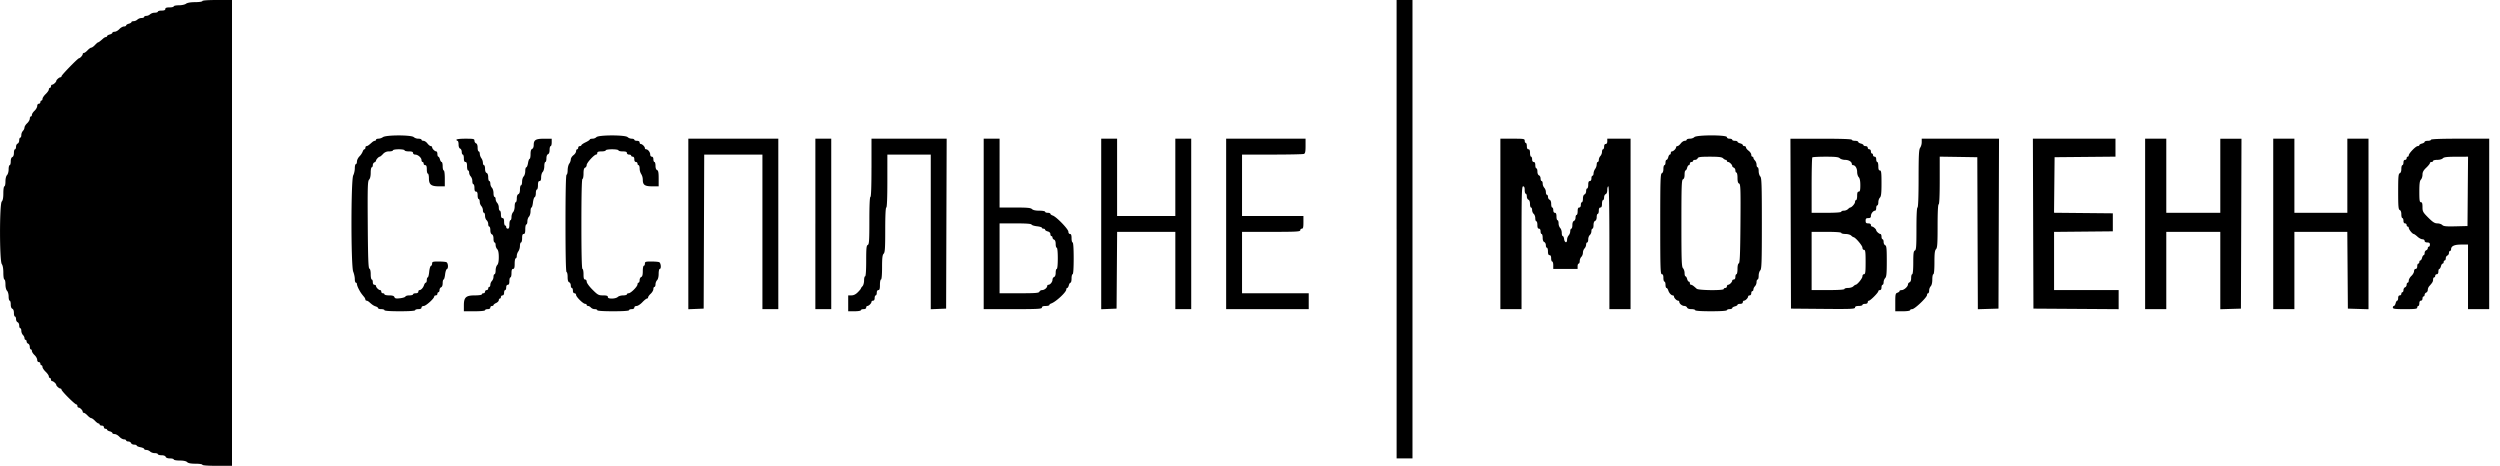 <svg width="161" height="30" viewBox="0 0 161 30" fill="none" xmlns="http://www.w3.org/2000/svg"><path fill-rule="evenodd" clip-rule="evenodd" d="M13.032.068c0 .039-.2.07-.46.07-.296.002-.507.038-.593.103-.073.056-.277.1-.46.1-.18 0-.328.03-.328.068 0 .038-.123.068-.273.068-.196 0-.272.029-.272.103 0 .071-.072.102-.239.102-.131 0-.239.03-.239.068 0 .037-.09.068-.2.068a.491.491 0 0 0-.301.102.398.398 0 0 1-.244.103c-.077 0-.14.03-.14.068 0 .037-.075.068-.166.068a.434.434 0 0 0-.268.102.398.398 0 0 1-.244.103c-.077 0-.141.027-.141.06 0 .034-.077.08-.17.104-.094.024-.17.073-.17.11 0 .036-.064.067-.14.067-.077 0-.211.076-.298.17-.087.094-.224.17-.304.17-.08 0-.145.03-.145.067 0 .037-.077.086-.17.11-.095.023-.171.07-.171.104 0 .033-.033.06-.073.06-.04 0-.116.039-.168.086-.205.183-.3.255-.34.255-.021 0-.11.077-.197.17-.087.094-.195.171-.239.171-.044 0-.152.077-.239.17-.087.094-.192.171-.235.171a.075.075 0 0 0-.077.073c0 .08-.168.268-.238.268-.075 0-1.126 1.079-1.126 1.155 0 .04-.033.072-.073.072-.08 0-.268.168-.268.239 0 .07-.188.239-.268.239-.04 0-.073.046-.073.102 0 .056-.03.102-.068.102-.038 0-.068.046-.068.102 0 .056-.092.19-.205.297-.112.107-.204.246-.204.307 0 .062-.031.112-.068.112-.038 0-.069.046-.069.103a.103.103 0 0 1-.102.102c-.059 0-.102.061-.102.145 0 .08-.077.217-.17.304-.094.087-.171.205-.171.263 0 .059-.03.106-.068.106-.038 0-.068.063-.068.14 0 .076-.077.21-.17.297-.095.087-.171.21-.171.275a.367.367 0 0 1-.103.218.434.434 0 0 0-.102.268c0 .091-.03.166-.068.166-.038 0-.068.077-.068.172 0 .095-.046.19-.103.212-.056.022-.102.113-.102.202 0 .09-.03.164-.068.164-.038 0-.068.104-.068.231 0 .143-.04.246-.102.27-.065.025-.103.13-.103.28 0 .133-.03.241-.068.241-.037 0-.068.12-.068.268 0 .148-.046.314-.102.37-.061.061-.103.228-.103.414 0 .172-.03.312-.068.312-.038 0-.068.192-.068.438 0 .299-.033.471-.102.54-.15.151-.149 3.83.002 4.03.063.083.1.29.1.562 0 .241.03.43.068.43.038 0 .068.14.068.312 0 .186.042.353.103.414.056.056.102.223.102.37s.03.268.068.268c.038 0 .068.108.068.24 0 .152.038.256.103.28.063.025.102.128.102.271 0 .127.03.231.068.231.037 0 .068.074.068.163 0 .09.046.181.102.203.057.021.103.117.103.212 0 .095.03.172.068.172.037 0 .068.075.068.166 0 .091.046.212.102.268.057.056.103.15.103.21 0 .058.03.106.068.106.037 0 .068.047.068.105 0 .057.046.122.102.143.056.022.103.113.103.203 0 .09.03.163.068.163.037 0 .068.047.068.105 0 .059.077.177.17.264.094.087.17.224.17.304 0 .084.044.145.103.145.056 0 .102.046.102.102 0 .057.031.103.069.103.037 0 .068.05.068.112 0 .061.092.2.204.307.113.108.205.241.205.297 0 .056.03.102.068.102.037 0 .068.046.068.102 0 .056.033.102.073.102.08 0 .268.168.268.24 0 .07.188.238.268.238.04 0 .073.033.073.073 0 .093.858.95.952.95.039 0 .07.046.07.102 0 .056.034.102.074.102.094 0 .268.174.268.268 0 .04.034.073.077.073s.148.077.235.17c.087.094.195.17.24.17.043 0 .15.078.238.171.087.094.19.17.23.17a.07.07 0 0 1 .07.069c0 .037.062.068.137.068.076 0 .136.046.136.102 0 .057.046.103.103.103.056 0 .102.027.102.06 0 .034.076.08.17.104.094.024.17.073.17.11 0 .036.066.066.146.066.08 0 .217.077.304.171.087.094.22.17.297.17.077 0 .14.031.14.069 0 .037.062.068.139.068.076 0 .156.046.177.102.022.056.113.102.203.102.09 0 .163.028.163.061s.107.08.239.105c.13.025.238.074.238.11 0 .036.064.065.141.065.078 0 .188.046.244.102a.491.491 0 0 0 .302.103c.11 0 .2.03.2.068 0 .038.104.068.23.068.144 0 .247.04.272.102.024.065.128.103.28.103.132 0 .24.03.24.068 0 .037.171.068.38.068.247 0 .416.036.482.102.07.07.242.103.54.103.248 0 .44.03.44.068 0 .042.363.068.954.068h.954V0h-.954c-.591 0-.955.026-.955.068zm76.91 14.693v14.762h1.022V0h-1.023v14.761zm-65.28-5.93a.565.565 0 0 1-.29.1c-.087 0-.158.032-.158.069 0 .037-.033.068-.073.068-.04 0-.116.039-.168.085-.226.203-.303.256-.37.256-.039 0-.07.046-.07.102 0 .057-.03.103-.065.103-.034 0-.084.066-.11.147a.97.97 0 0 1-.209.31c-.09.09-.162.238-.162.33 0 .092-.031.167-.068.167-.038 0-.069.12-.069.265 0 .146-.046.353-.102.46-.151.292-.152 5.843 0 6.206.056.135.102.349.102.475 0 .127.031.23.069.23.037 0 .068.044.068.097 0 .054.053.198.119.321.115.217.16.281.34.498a.357.357 0 0 1 .086.173c0 .039.033.07.073.07.04 0 .116.039.168.086.215.192.288.241.43.286.08.026.147.076.147.11 0 .036.092.064.205.064.112 0 .204.03.204.068 0 .043.375.069.99.069.613 0 .988-.026.988-.069 0-.037.092-.068.204-.068.137 0 .205-.034.205-.102 0-.058.061-.102.142-.102.143 0 .676-.481.676-.611 0-.04.046-.071.102-.071a.103.103 0 0 0 .103-.102c0-.057.03-.103.068-.103.037 0 .068-.062.068-.138 0-.076.046-.157.102-.178.063-.024.102-.128.102-.27 0-.128.027-.232.06-.232.032 0 .075-.145.095-.322.02-.177.07-.332.111-.346.117-.039.09-.403-.032-.45-.06-.023-.29-.041-.512-.041-.352 0-.403.017-.403.13 0 .073-.035.143-.077.157-.043.014-.092.185-.111.38-.019.196-.061.356-.094.356-.032 0-.06.076-.06.17 0 .094-.028.17-.063.17s-.085.068-.111.15c-.056.176-.194.328-.298.328-.04 0-.073.046-.073.102 0 .064-.064.102-.17.102-.094 0-.17.031-.17.069 0 .037-.105.068-.234.068-.128 0-.244.033-.258.075-.013.04-.169.09-.345.11-.255.03-.329.014-.363-.074-.03-.08-.128-.111-.342-.111-.165 0-.3-.031-.3-.069 0-.037-.046-.068-.102-.068a.103.103 0 0 1-.102-.102c0-.056-.033-.102-.073-.102-.095 0-.268-.174-.268-.268 0-.04-.046-.073-.102-.073-.064 0-.103-.065-.103-.17 0-.094-.03-.171-.068-.171-.037 0-.068-.15-.068-.335 0-.208-.032-.346-.085-.364-.066-.022-.09-.663-.105-2.828-.016-2.441-.006-2.813.086-2.904.066-.067.104-.23.104-.45 0-.19.03-.346.068-.346.038 0 .068-.063.068-.139 0-.076.046-.156.103-.178.056-.021.102-.068.102-.104 0-.077.172-.261.243-.261.026 0 .12-.077.206-.17a.497.497 0 0 1 .4-.171c.133 0 .242-.03.242-.068 0-.038.169-.068.375-.068s.375.03.375.068c0 .037.123.068.273.068.197 0 .272.028.272.102 0 .057.06.103.136.103.177 0 .41.202.41.356 0 .066.03.12.068.12.038 0 .068.047.068.103 0 .056.046.102.102.102.074 0 .103.076.103.273 0 .15.03.273.068.273.037 0 .068.133.068.296 0 .406.141.522.636.522h.387v-.511c0-.296-.029-.512-.068-.512-.038 0-.069-.123-.069-.273 0-.15-.03-.272-.067-.272-.036 0-.086-.077-.11-.17-.023-.094-.07-.171-.103-.171-.033 0-.06-.077-.06-.17 0-.094-.033-.171-.073-.171-.095 0-.268-.173-.268-.268 0-.04-.04-.073-.087-.073-.047 0-.143-.077-.214-.17-.07-.094-.185-.17-.254-.17-.07 0-.127-.032-.127-.069 0-.037-.09-.068-.2-.068a.491.491 0 0 1-.302-.102c-.146-.146-1.79-.145-1.983.002zm13.748.001a.386.386 0 0 1-.255.1c-.093 0-.169.023-.17.051 0 .028-.122.11-.272.181-.15.072-.272.156-.272.188 0 .031-.046.057-.102.057a.103.103 0 0 0-.102.102c0 .057-.031.103-.069.103-.037 0-.068.057-.068.126 0 .07-.076.185-.17.255-.094.07-.17.192-.17.27a.54.54 0 0 1-.1.273c-.056.073-.102.263-.103.422-.001.16-.033.29-.07.29-.045 0-.069 1.09-.069 3.136 0 2.046.024 3.137.069 3.137.037 0 .068.139.068.309 0 .211.032.321.102.348.056.021.102.113.102.202 0 .09.031.163.069.163.037 0 .068.077.068.17 0 .107.038.171.102.171.056 0 .102.047.102.104 0 .129.455.578.586.578.053 0 .096.03.096.068 0 .038.042.069.094.069s.132.046.179.102a.36.36 0 0 0 .247.102c.089 0 .162.03.162.068 0 .043.386.069 1.023.069.636 0 1.022-.026 1.022-.069 0-.037.077-.068.17-.068.107 0 .171-.039.171-.102 0-.06.062-.102.146-.102.08 0 .246-.108.37-.24.124-.13.258-.238.298-.238.04 0 .073-.035.073-.077 0-.043.076-.149.17-.235.094-.087.17-.221.17-.298 0-.077.031-.14.069-.14.037 0 .068-.074.068-.165 0-.091.046-.212.102-.268.061-.061.102-.228.102-.414 0-.172.031-.312.069-.312.114 0 .078-.39-.04-.436-.06-.023-.29-.041-.511-.041-.358 0-.404.015-.404.136 0 .075-.03.137-.068.137-.038 0-.068.154-.068.343 0 .242-.03.354-.102.382-.057.022-.103.113-.103.202 0 .09-.03.163-.068.163-.037 0-.068.05-.068.11 0 .141-.431.572-.573.572-.06 0-.109.031-.109.069 0 .037-.11.068-.243.068-.134 0-.29.046-.346.102-.056.056-.223.102-.37.102-.193 0-.268-.028-.268-.102 0-.076-.08-.102-.312-.102-.285 0-.34-.03-.681-.37-.21-.21-.37-.433-.37-.512 0-.08-.045-.141-.103-.141-.077 0-.102-.083-.102-.34 0-.188-.031-.342-.069-.342-.044 0-.068-1.011-.068-2.898 0-1.886.024-2.897.068-2.897.038 0 .069-.155.069-.343 0-.242.03-.355.102-.383.056-.021.102-.1.102-.173 0-.139.485-.67.611-.67.04 0 .071-.045.071-.102 0-.074.076-.102.273-.102.15 0 .272-.03.272-.068 0-.038.182-.068.41-.068.227 0 .409.03.409.068 0 .037.122.068.272.068.197 0 .273.028.273.102 0 .057.06.103.136.103.075 0 .137.03.137.068 0 .037.046.068.102.068.064 0 .102.064.102.17 0 .107.039.17.103.17.056 0 .102.047.102.103 0 .056.03.102.068.102.038 0 .07.1.07.222a.701.701 0 0 0 .103.354.71.71 0 0 1 .1.363c0 .336.127.425.609.425h.413v-.504c0-.385-.024-.513-.102-.543-.064-.025-.102-.13-.102-.28 0-.133-.03-.241-.068-.241-.038 0-.068-.077-.068-.17 0-.107-.04-.171-.103-.171-.058 0-.102-.061-.102-.141 0-.151-.148-.336-.268-.336a.073.073 0 0 1-.073-.073c0-.095-.173-.268-.268-.268-.04 0-.073-.046-.073-.103 0-.063-.064-.102-.17-.102-.094 0-.17-.03-.17-.068 0-.037-.075-.068-.166-.068a.433.433 0 0 1-.268-.102c-.147-.147-1.877-.145-2.007.002zm70.705 0c-.049.055-.179.1-.29.1-.111 0-.202.03-.202.068 0 .037-.057.068-.127.068s-.184.077-.255.17c-.07.094-.166.171-.214.171-.047 0-.086.033-.086.073 0 .095-.173.268-.268.268-.04 0-.073.046-.073.102 0 .057-.027.103-.06.103-.034 0-.081.076-.104.17-.024.094-.073.17-.11.17-.037 0-.067.077-.067.17 0 .095-.03.171-.068.171-.037 0-.068.109-.068.241 0 .151-.038.255-.102.28-.089.034-.102.461-.102 3.27 0 2.828.012 3.232.102 3.232.071 0 .102.072.102.239 0 .131.031.238.068.238.038 0 .068.092.068.205 0 .112.029.204.064.204s.085.068.111.15c.056.176.194.328.298.328.04 0 .073.033.073.073 0 .094.173.268.268.268.04 0 .073.032.073.073 0 .118.184.267.329.267.073 0 .151.047.173.103.024.064.129.102.28.102.132 0 .241.03.241.068 0 .043.386.069 1.022.069.637 0 1.023-.026 1.023-.069 0-.037.077-.068.17-.068.094 0 .171-.03.171-.067 0-.037.077-.086.17-.11.094-.023.171-.07.171-.103 0-.034.076-.06.17-.06.106 0 .171-.04.171-.103 0-.056.033-.102.073-.102.094 0 .268-.174.268-.268 0-.04.046-.073.102-.073.057 0 .102-.06.102-.137 0-.075.031-.136.068-.136.038 0 .069-.048.069-.107a.36.36 0 0 1 .102-.21.435.435 0 0 0 .102-.267c0-.091.031-.166.068-.166.038 0 .068-.11.068-.244s.046-.289.103-.345c.087-.088.102-.518.102-3.025 0-2.506-.015-2.936-.102-3.024-.057-.056-.103-.212-.103-.346 0-.134-.03-.243-.068-.243-.037 0-.068-.075-.068-.166a.435.435 0 0 0-.102-.268c-.056-.056-.102-.135-.102-.175 0-.04-.031-.073-.069-.073-.037 0-.068-.057-.068-.127s-.077-.184-.17-.255c-.094-.07-.171-.166-.171-.214 0-.047-.046-.086-.102-.086-.056 0-.102-.03-.102-.067 0-.037-.077-.086-.171-.11-.094-.023-.17-.07-.17-.103 0-.033-.077-.06-.171-.06-.093 0-.17-.032-.17-.069 0-.037-.077-.068-.171-.068-.106 0-.17-.039-.17-.102 0-.15-1.967-.147-2.099.002zM29.395 9a.07.07 0 0 0 .069.068c.038 0 .068.104.068.232 0 .142.04.246.102.27.057.022.103.117.103.212 0 .095.03.173.068.173.037 0 .068.107.068.238 0 .167.03.239.102.239.074 0 .103.076.103.272 0 .15.03.273.068.273.037 0 .068.064.068.141 0 .078.046.188.102.244a.491.491 0 0 1 .103.302c0 .11.03.2.068.2.037 0 .068.107.068.238 0 .167.03.239.102.239s.102.072.102.239c0 .13.031.238.069.238.037 0 .068.08.068.175a.45.45 0 0 0 .102.278.434.434 0 0 1 .102.268c0 .091.031.165.069.165.037 0 .068.089.068.197 0 .108.046.234.102.28a.362.362 0 0 1 .102.248c0 .089.03.162.068.162.038 0 .069.104.069.231 0 .143.039.247.102.27.064.025.102.13.102.28 0 .133.03.242.068.242.038 0 .069.074.069.165 0 .091.046.212.102.268.068.068.102.239.102.511 0 .273-.034.444-.102.512-.056.056-.102.212-.102.346 0 .133-.031.243-.069.243-.037 0-.068.075-.068.166a.434.434 0 0 1-.102.268.398.398 0 0 0-.102.243c0 .078-.031.141-.069.141-.037 0-.068.046-.068.102a.103.103 0 0 1-.102.103.103.103 0 0 0-.102.102.103.103 0 0 1-.103.102c-.056 0-.102.031-.102.069 0 .038-.193.068-.443.068-.585 0-.716.119-.716.648v.375h.682c.409 0 .682-.028.682-.069 0-.037.076-.068.17-.068.106 0 .17-.039.17-.102 0-.056.047-.102.103-.102.056 0 .102-.026.102-.058 0-.031.077-.092.17-.135.094-.042.171-.124.171-.181 0-.057.03-.104.068-.104.038 0 .068-.046.068-.102 0-.056.046-.102.103-.102.063 0 .102-.065.102-.17 0-.095.03-.171.068-.171.038 0 .068-.077.068-.17 0-.107.039-.171.103-.171.071 0 .102-.072.102-.239 0-.131.03-.238.068-.238.038 0 .068-.123.068-.273 0-.197.029-.273.102-.273.078 0 .103-.083.103-.34 0-.188.03-.342.068-.342.038 0 .068-.07.068-.157s.045-.217.1-.29a.7.7 0 0 0 .102-.354c.002-.122.033-.221.07-.221.038 0 .07-.123.07-.273 0-.197.027-.273.101-.273.076 0 .103-.08.103-.307 0-.168.03-.306.068-.306.037 0 .068-.09.068-.2 0-.11.046-.246.102-.302.056-.056.102-.212.102-.346 0-.134.027-.243.06-.243.032 0 .075-.145.095-.322.02-.177.07-.333.112-.347.04-.013.074-.13.074-.258s.031-.232.069-.232c.037 0 .068-.123.068-.273 0-.197.028-.273.102-.273.072 0 .102-.072.102-.243 0-.134.046-.29.103-.346.056-.056.102-.223.102-.37 0-.148.03-.268.068-.268.038 0 .068-.104.068-.232 0-.142.04-.246.102-.27.065-.025.103-.129.103-.28 0-.133.03-.24.068-.24.038 0 .068-.108.068-.24v-.238h-.482c-.548 0-.677.077-.677.406 0 .125-.042.228-.102.251-.07.027-.102.135-.102.339 0 .164-.027.3-.06.3s-.079.122-.103.272c-.024.15-.074.273-.111.273-.037 0-.067.11-.067.243 0 .134-.046.29-.103.346-.056.056-.102.207-.102.336 0 .129-.03.234-.068.234-.038 0-.068.12-.068.265 0 .173-.036.28-.103.305-.064.025-.102.129-.102.28 0 .132-.03.24-.068.24-.038 0-.068.121-.068.269 0 .147-.046.313-.102.37-.057.056-.103.196-.103.311 0 .116-.03.21-.068.21-.037 0-.068.123-.068.272 0 .197-.029.273-.102.273a.103.103 0 0 1-.103-.102c0-.056-.03-.102-.068-.102-.037 0-.068-.108-.068-.239 0-.167-.03-.239-.102-.239s-.103-.072-.103-.238c0-.131-.03-.239-.068-.239-.037 0-.068-.09-.068-.2a.491.491 0 0 0-.102-.301.398.398 0 0 1-.102-.244c0-.078-.031-.141-.069-.141-.037 0-.068-.11-.068-.244s-.046-.29-.102-.346a.433.433 0 0 1-.102-.267c0-.091-.031-.166-.069-.166-.037 0-.068-.108-.068-.24 0-.152-.038-.256-.102-.28-.063-.025-.102-.128-.102-.271 0-.127-.031-.232-.068-.232-.038 0-.069-.07-.069-.157a.564.564 0 0 0-.1-.29.57.57 0 0 1-.102-.286c-.001-.084-.033-.153-.07-.153-.038 0-.069-.108-.069-.24 0-.152-.038-.256-.102-.28-.056-.022-.102-.098-.102-.17 0-.116-.056-.128-.58-.128-.34 0-.58.028-.58.068zm14.933 5.424v5.491l.494-.02.494-.02.018-4.96.017-4.96H49.1v9.954h1.023V8.931h-5.795v5.493zm8.181-.003v5.488h1.023V8.931H52.51v5.49zm3.614-3.614c0 1.204-.024 1.875-.068 1.875-.044 0-.068.554-.068 1.527 0 1.294-.016 1.532-.103 1.566-.084.032-.102.212-.102 1.03 0 .615-.026.99-.068.99-.038 0-.068.121-.068.268 0 .148-.046.314-.102.37-.057.057-.103.123-.103.147 0 .024-.09.134-.2.243-.133.134-.267.2-.408.2h-.21v1.023h.41c.226 0 .408-.03.408-.069 0-.037.077-.068.17-.068.107 0 .171-.039.171-.102 0-.056.033-.102.073-.102.095 0 .268-.174.268-.268 0-.04.046-.073.102-.073.064 0 .103-.065.103-.17 0-.095.03-.171.068-.171.037 0 .068-.077.068-.17 0-.107.039-.171.102-.171.078 0 .102-.083.102-.341 0-.188.031-.341.069-.341.041 0 .068-.305.068-.78 0-.601.023-.802.102-.88.085-.085.102-.354.102-1.54 0-.912.025-1.436.069-1.436.043 0 .068-.614.068-1.705V9.955h2.795v9.96l.495-.02.494-.02.017-5.472.018-5.471h-4.841v1.875zm7.227 3.614v5.488h1.875c1.622 0 1.875-.014 1.875-.102 0-.072.072-.102.239-.102.131 0 .239-.028.239-.06 0-.034.053-.079.119-.101.295-.1.971-.725.971-.899 0-.055.028-.1.061-.1.034 0 .08-.076.104-.17.023-.094.073-.17.11-.17.036 0 .066-.123.066-.273 0-.15.031-.273.069-.273.042 0 .068-.386.068-1.023 0-.636-.026-1.022-.068-1.022-.038 0-.069-.123-.069-.273 0-.197-.028-.273-.102-.273-.059 0-.102-.061-.102-.146 0-.166-.778-.97-1.012-1.043-.08-.026-.147-.076-.147-.11 0-.036-.077-.065-.17-.065-.094 0-.171-.03-.171-.068 0-.037-.167-.068-.37-.068-.238 0-.407-.036-.473-.102-.081-.082-.303-.102-1.096-.102h-.993V8.932H63.35v5.489zm7.568.003v5.491l.495-.02.494-.02.018-2.472.018-2.471h3.748v4.977h1.023V8.931h-1.023v4.978h-3.75V8.932h-1.023v5.492zm8.046-.003v5.488h5.318v-1.023h-4.295v-3.954h1.875c1.62 0 1.875-.014 1.875-.103 0-.056.046-.102.102-.102.08 0 .102-.09.102-.409v-.409h-3.954V9.955h1.937c1.066 0 1.986-.02 2.046-.042.084-.032.108-.146.108-.511v-.47h-5.114v5.489zm17.66 0v5.488h1.363v-3.954c0-3.47.012-3.955.102-3.955.071 0 .102.072.102.239 0 .13.03.238.068.238.038 0 .069.078.069.173 0 .095.046.19.102.212.063.024.102.127.102.27 0 .127.03.232.068.232.038 0 .069.073.069.162 0 .089.046.2.102.247.056.046.102.173.102.28 0 .109.03.197.068.197.038 0 .068.107.068.239 0 .166.031.238.103.238.063 0 .102.065.102.17 0 .095.03.171.068.171.038 0 .068.109.068.24 0 .152.038.256.103.281.056.022.102.113.102.202 0 .09.03.163.068.163.038 0 .068.108.068.24 0 .166.031.238.102.238.069 0 .103.068.103.204 0 .113.03.205.068.205.037 0 .068.107.068.238v.24h1.568v-.171c0-.094.031-.17.069-.17.037 0 .068-.075.068-.166 0-.091.046-.212.102-.268a.442.442 0 0 0 .102-.273.44.44 0 0 1 .103-.273.399.399 0 0 0 .102-.243c0-.078.03-.141.068-.141.037 0 .068-.089.068-.197 0-.107.046-.234.102-.28a.359.359 0 0 0 .103-.248c0-.089.03-.162.068-.162.037 0 .068-.104.068-.231 0-.143.039-.246.102-.27.06-.024.103-.126.103-.247 0-.113.03-.206.068-.206.037 0 .068-.092.068-.205 0-.136.034-.204.102-.204.072 0 .103-.072.103-.239 0-.131.03-.239.068-.239.037 0 .068-.077.068-.172 0-.095.046-.19.102-.212.063-.024.102-.128.102-.27 0-.128.031-.232.069-.232.044 0 .068 1.364.068 3.954v3.955h1.363V8.931h-1.5v.171c0 .106-.038.17-.102.17-.063 0-.102.065-.102.171 0 .094-.031.17-.068.17-.038 0-.068.075-.068.166a.436.436 0 0 1-.103.268.399.399 0 0 0-.102.244c0 .077-.031.14-.068.14-.038 0-.068.072-.068.158a.565.565 0 0 1-.1.29.563.563 0 0 0-.103.286c-.001.084-.033.153-.07.153-.038 0-.068.077-.068.17 0 .107-.039.171-.103.171-.071 0-.102.072-.102.239 0 .131-.031.238-.068.238-.038 0-.068.078-.068.173 0 .095-.046.19-.102.212-.064.024-.103.128-.103.27 0 .128-.03.232-.068.232-.037 0-.068.076-.068.17 0 .106-.039.17-.102.17-.072 0-.103.073-.103.24 0 .13-.03.238-.068.238-.037 0-.068.078-.068.173 0 .095-.046.19-.102.211-.063.025-.103.128-.103.27 0 .128-.03.232-.068.232-.037 0-.068.075-.068.166a.435.435 0 0 1-.102.268.46.46 0 0 0-.102.283c0 .237-.163.189-.192-.057-.012-.1-.051-.183-.086-.183-.035 0-.063-.094-.063-.209 0-.115-.046-.255-.103-.312a.493.493 0 0 1-.102-.301c0-.11-.031-.2-.068-.2-.038 0-.068-.108-.068-.239 0-.166-.031-.239-.103-.239-.063 0-.102-.064-.102-.17 0-.094-.031-.17-.068-.17-.037 0-.068-.105-.068-.232 0-.143-.04-.246-.103-.27-.056-.022-.102-.102-.102-.178s-.03-.138-.068-.138c-.037 0-.068-.08-.068-.176a.45.45 0 0 0-.102-.277.433.433 0 0 1-.103-.268c0-.091-.03-.166-.068-.166-.037 0-.068-.073-.068-.163 0-.09-.046-.18-.102-.203-.06-.022-.103-.125-.103-.245 0-.114-.03-.207-.068-.207-.037 0-.068-.092-.068-.205 0-.136-.034-.204-.102-.204-.064 0-.103-.065-.103-.17 0-.094-.03-.171-.068-.171-.037 0-.068-.107-.068-.239 0-.166-.03-.238-.102-.238-.068 0-.102-.069-.102-.205 0-.112-.031-.204-.069-.204-.037 0-.068-.062-.068-.137 0-.128-.045-.136-.784-.136h-.784v5.489zm18.698-.018l.017 5.472 2.062.018c1.805.016 2.063.005 2.063-.085 0-.073.071-.104.239-.104.131 0 .238-.03.238-.068 0-.037.077-.068.171-.068.106 0 .17-.039.17-.102 0-.056.033-.102.074-.102.093 0 .608-.517.608-.611 0-.04.046-.071.102-.071.064 0 .103-.064.103-.17 0-.094.03-.171.068-.171.037 0 .068-.075.068-.166a.44.44 0 0 1 .102-.268c.082-.081.102-.302.102-1.088 0-.814-.017-.993-.102-1.025-.056-.022-.102-.117-.102-.212 0-.095-.031-.173-.068-.173-.038 0-.068-.077-.068-.17 0-.094-.033-.17-.074-.17-.079 0-.267-.169-.267-.24 0-.07-.189-.238-.268-.238-.04 0-.073-.046-.073-.102 0-.064-.065-.103-.171-.103-.136 0-.17-.034-.17-.17s.034-.17.17-.17c.127 0 .171-.037.171-.142 0-.15.147-.336.268-.336.04 0 .073-.076.073-.17 0-.094.03-.17.068-.17.037 0 .068-.09.068-.2 0-.11.046-.246.102-.302.08-.08.103-.285.103-.926 0-.686-.018-.823-.103-.823-.074 0-.102-.075-.102-.273 0-.15-.031-.272-.068-.272-.038 0-.068-.077-.068-.17 0-.107-.039-.171-.103-.171a.102.102 0 0 1-.102-.102c0-.057-.031-.103-.068-.103-.038 0-.068-.061-.068-.136 0-.076-.046-.136-.103-.136a.103.103 0 0 1-.102-.103c0-.056-.06-.102-.136-.102-.075 0-.137-.027-.137-.06 0-.034-.076-.08-.17-.104-.094-.024-.17-.073-.17-.11 0-.037-.093-.067-.205-.067-.113 0-.205-.03-.205-.068 0-.044-.704-.068-1.977-.068h-1.978l.018 5.471zm8.437-5.246a.699.699 0 0 1-.1.358c-.082.11-.1.465-.102 1.99-.001 1.192-.027 1.859-.07 1.859-.043 0-.068.5-.068 1.365 0 1.152-.017 1.372-.103 1.405-.082.032-.102.185-.102.782 0 .45-.027.743-.068.743-.038 0-.068.108-.068.24 0 .152-.039.256-.103.28-.056.023-.102.083-.102.135 0 .14-.252.368-.409.368-.075 0-.136.029-.136.063 0 .035-.062.083-.137.107-.122.04-.136.103-.136.619v.575h.477c.273 0 .477-.03.477-.069 0-.037.06-.068.134-.068.162 0 .957-.757.957-.912 0-.06.031-.11.069-.11.037 0 .068-.08.068-.176a.45.45 0 0 1 .102-.278c.063-.063.102-.23.102-.438 0-.185.031-.336.068-.336.042 0 .069-.297.069-.755 0-.58.023-.778.102-.857.084-.084.102-.348.102-1.495 0-.883.025-1.393.068-1.393.044 0 .069-.557.069-1.536v-1.535l1.21.018 1.21.019.017 4.895.018 4.894.664-.02.665-.019.017-5.472.017-5.471h-4.978v.225zm7.176 5.246l.018 5.472 2.744.018 2.744.018v-1.229h-4.159v-3.748l1.892-.018 1.892-.018v-1.16l-1.893-.018-1.893-.018.018-1.788.018-1.789 1.96-.018 1.961-.018V8.932h-5.319l.017 5.471zm7.211.018v5.488h1.363v-4.978h3.478v4.984l.664-.02.665-.019.018-5.472.017-5.471h-1.364v4.772h-3.478V8.932h-1.363v5.489zm8.25 0v5.488h1.363v-4.978h3.408l.018 2.472.018 2.472.664.02.665.019V8.932h-1.363v4.772h-3.41V8.932h-1.363v5.489zM156.555 9c0 .037-.092.068-.205.068-.112 0-.204.03-.204.067 0 .037-.077.086-.171.11-.093.023-.17.07-.17.103 0 .034-.048.061-.106.061-.122 0-.575.47-.576.597 0 .047-.031.085-.068.085-.038 0-.068.046-.068.102a.103.103 0 0 1-.103.103c-.063 0-.102.064-.102.17 0 .094-.031.17-.068.17-.038 0-.068.109-.068.241 0 .151-.038.255-.102.28-.086.033-.103.23-.103 1.184s.017 1.151.103 1.184c.064.024.102.128.102.28 0 .132.03.24.068.24.037 0 .068.077.068.17 0 .107.039.171.102.171.057 0 .103.046.103.103 0 .056.03.102.068.102.037 0 .069.038.07.085.003.104.236.392.317.392.031 0 .14.077.241.17.101.094.247.171.323.171.079 0 .14.045.14.102 0 .064.064.103.17.103.125 0 .171.036.171.136 0 .075-.031.136-.068.136-.038 0-.069.043-.069.095 0 .053-.046.113-.102.135-.056.021-.102.101-.102.177 0 .076-.028.139-.061.139s-.08.077-.104.17c-.023.094-.073.17-.109.17-.037 0-.067.047-.067.103 0 .056-.031.102-.068.102-.038 0-.068.077-.068.17 0 .107-.039.171-.103.171-.059 0-.102.062-.102.146 0 .08-.077.216-.17.303-.094.087-.171.221-.171.298 0 .077-.031.14-.068.14-.038 0-.068.058-.068.129 0 .07-.046.146-.103.168-.056.021-.102.102-.102.178s-.031.138-.068.138c-.038 0-.068.046-.068.102a.102.102 0 0 1-.102.103c-.064 0-.103.064-.103.17 0 .094-.027.17-.061.17-.033 0-.08.077-.103.171-.024.094-.073.17-.11.17-.037 0-.067.047-.067.103 0 .085.133.102.784.102.652 0 .785-.017.785-.102 0-.056.03-.102.068-.102.037 0 .068-.077.068-.17 0-.107.039-.171.102-.171.057 0 .102-.061.102-.137 0-.075.031-.136.069-.136.037 0 .068-.047.068-.105 0-.057.046-.122.102-.143.056-.022.102-.1.102-.173a.4.4 0 0 1 .086-.23c.217-.242.255-.307.255-.437 0-.077.031-.14.068-.14.038 0 .069-.045.069-.102 0-.056.046-.102.102-.102.063 0 .102-.064.102-.17 0-.094.027-.17.061-.17.033 0 .08-.078.104-.171.023-.094.072-.17.109-.17.037 0 .067-.047.067-.103 0-.056.031-.102.068-.102.038 0 .068-.063.068-.139 0-.076.046-.156.103-.178.056-.021.102-.097.102-.168 0-.07.031-.129.068-.129.038 0 .068-.044.068-.097 0-.214.206-.312.653-.312h.438v4.16h1.364V8.931h-1.875c-1.205 0-1.875.024-1.875.068zm-45.589 1.193c.056.056.135.103.175.103.04 0 .073.03.073.068 0 .037.033.068.073.068.091 0 .268.172.268.26 0 .037.046.084.102.105.056.022.102.102.102.178s.031.139.069.139c.037 0 .068.15.068.333 0 .237.03.346.104.374.092.035.103.347.086 2.575-.015 1.954-.039 2.542-.105 2.564-.053.018-.085.156-.085.364 0 .184-.031.335-.068.335-.038 0-.069.077-.069.17 0 .107-.038.171-.102.171-.056 0-.102.033-.102.073 0 .095-.174.268-.268.268-.04 0-.073.046-.073.102a.103.103 0 0 1-.102.102c-.057 0-.103.031-.103.069 0 .104-1.623.088-1.741-.017-.225-.203-.302-.256-.369-.256-.039 0-.071-.046-.071-.102 0-.057-.03-.103-.067-.103-.037 0-.086-.076-.11-.17-.023-.094-.07-.17-.103-.17-.034 0-.061-.095-.061-.21 0-.115-.046-.255-.103-.312-.087-.087-.102-.503-.102-2.895 0-2.42.014-2.798.102-2.832.067-.025.103-.131.103-.304 0-.146.027-.266.061-.266.033 0 .08-.076.103-.17.024-.094.073-.17.11-.17.037 0 .067-.047.067-.103 0-.056.046-.102.102-.102.056 0 .102-.03.102-.068 0-.038.058-.069.129-.069.071 0 .147-.046.169-.102.031-.082.185-.102.786-.102.573 0 .771.024.85.102zm7.519 0c.056.056.21.103.341.103.234 0 .433.123.433.267 0 .04.033.073.073.073.145 0 .268.2.268.434 0 .131.046.284.103.34.068.07.102.24.102.517 0 .322-.023.414-.102.414-.074 0-.103.076-.103.273 0 .15-.03.272-.068.272-.037 0-.068.055-.068.122 0 .109-.217.356-.313.356-.021 0-.084.046-.14.102a.433.433 0 0 1-.268.102c-.091 0-.165.03-.165.068 0 .043-.364.069-.955.069h-.954v-1.762c0-.969.02-1.782.045-1.807.025-.025.411-.045.857-.045.631 0 .835.023.914.102zm40.44 2.13l-.018 2.234-.76.019c-.61.015-.78-.001-.864-.085-.058-.058-.201-.105-.319-.105-.168 0-.293-.08-.584-.37-.34-.34-.371-.396-.371-.682 0-.231-.026-.311-.102-.311-.084 0-.102-.121-.102-.677 0-.511.025-.702.102-.78.056-.056.102-.2.102-.32 0-.161.063-.277.239-.444.131-.123.239-.257.239-.297 0-.04.046-.073.102-.073.056 0 .102-.03.102-.068 0-.038.122-.069.27-.069.152 0 .309-.043.358-.1.067-.075.27-.1.856-.101l.768-.003-.018 2.233zm-92.493 2.138c.014.041.17.091.347.111.177.02.321.063.321.096s.046.06.103.06c.056 0 .102.03.102.066 0 .037.077.086.17.11.107.027.17.09.17.171 0 .072.032.13.069.13.037 0 .068.042.068.095 0 .052.046.112.102.134.065.024.103.129.103.28 0 .132.03.24.068.24.04 0 .068.273.068.682 0 .41-.027.682-.068.682-.038 0-.068.108-.068.24 0 .152-.038.256-.103.281-.056.022-.102.1-.102.173 0 .145-.15.329-.268.329a.073.073 0 0 0-.073.073c0 .118-.184.268-.329.268-.073 0-.151.046-.173.102-.033.086-.242.102-1.302.102h-1.264v-4.5h1.017c.678 0 1.025.025 1.042.075zm52.146.539c0 .037.12.068.267.068.148 0 .314.046.371.103.056.056.123.102.149.102.112 0 .576.542.576.674 0 .082.044.144.103.144.084 0 .102.133.102.784s-.018.784-.102.784c-.059 0-.103.061-.103.142 0 .129-.337.54-.443.54-.024 0-.09.046-.146.102-.056.056-.208.102-.336.102-.129 0-.234.031-.234.069 0 .042-.398.068-1.057.068h-1.056v-3.75h.954c.591 0 .955.026.955.068z" fill="#000"/></svg>